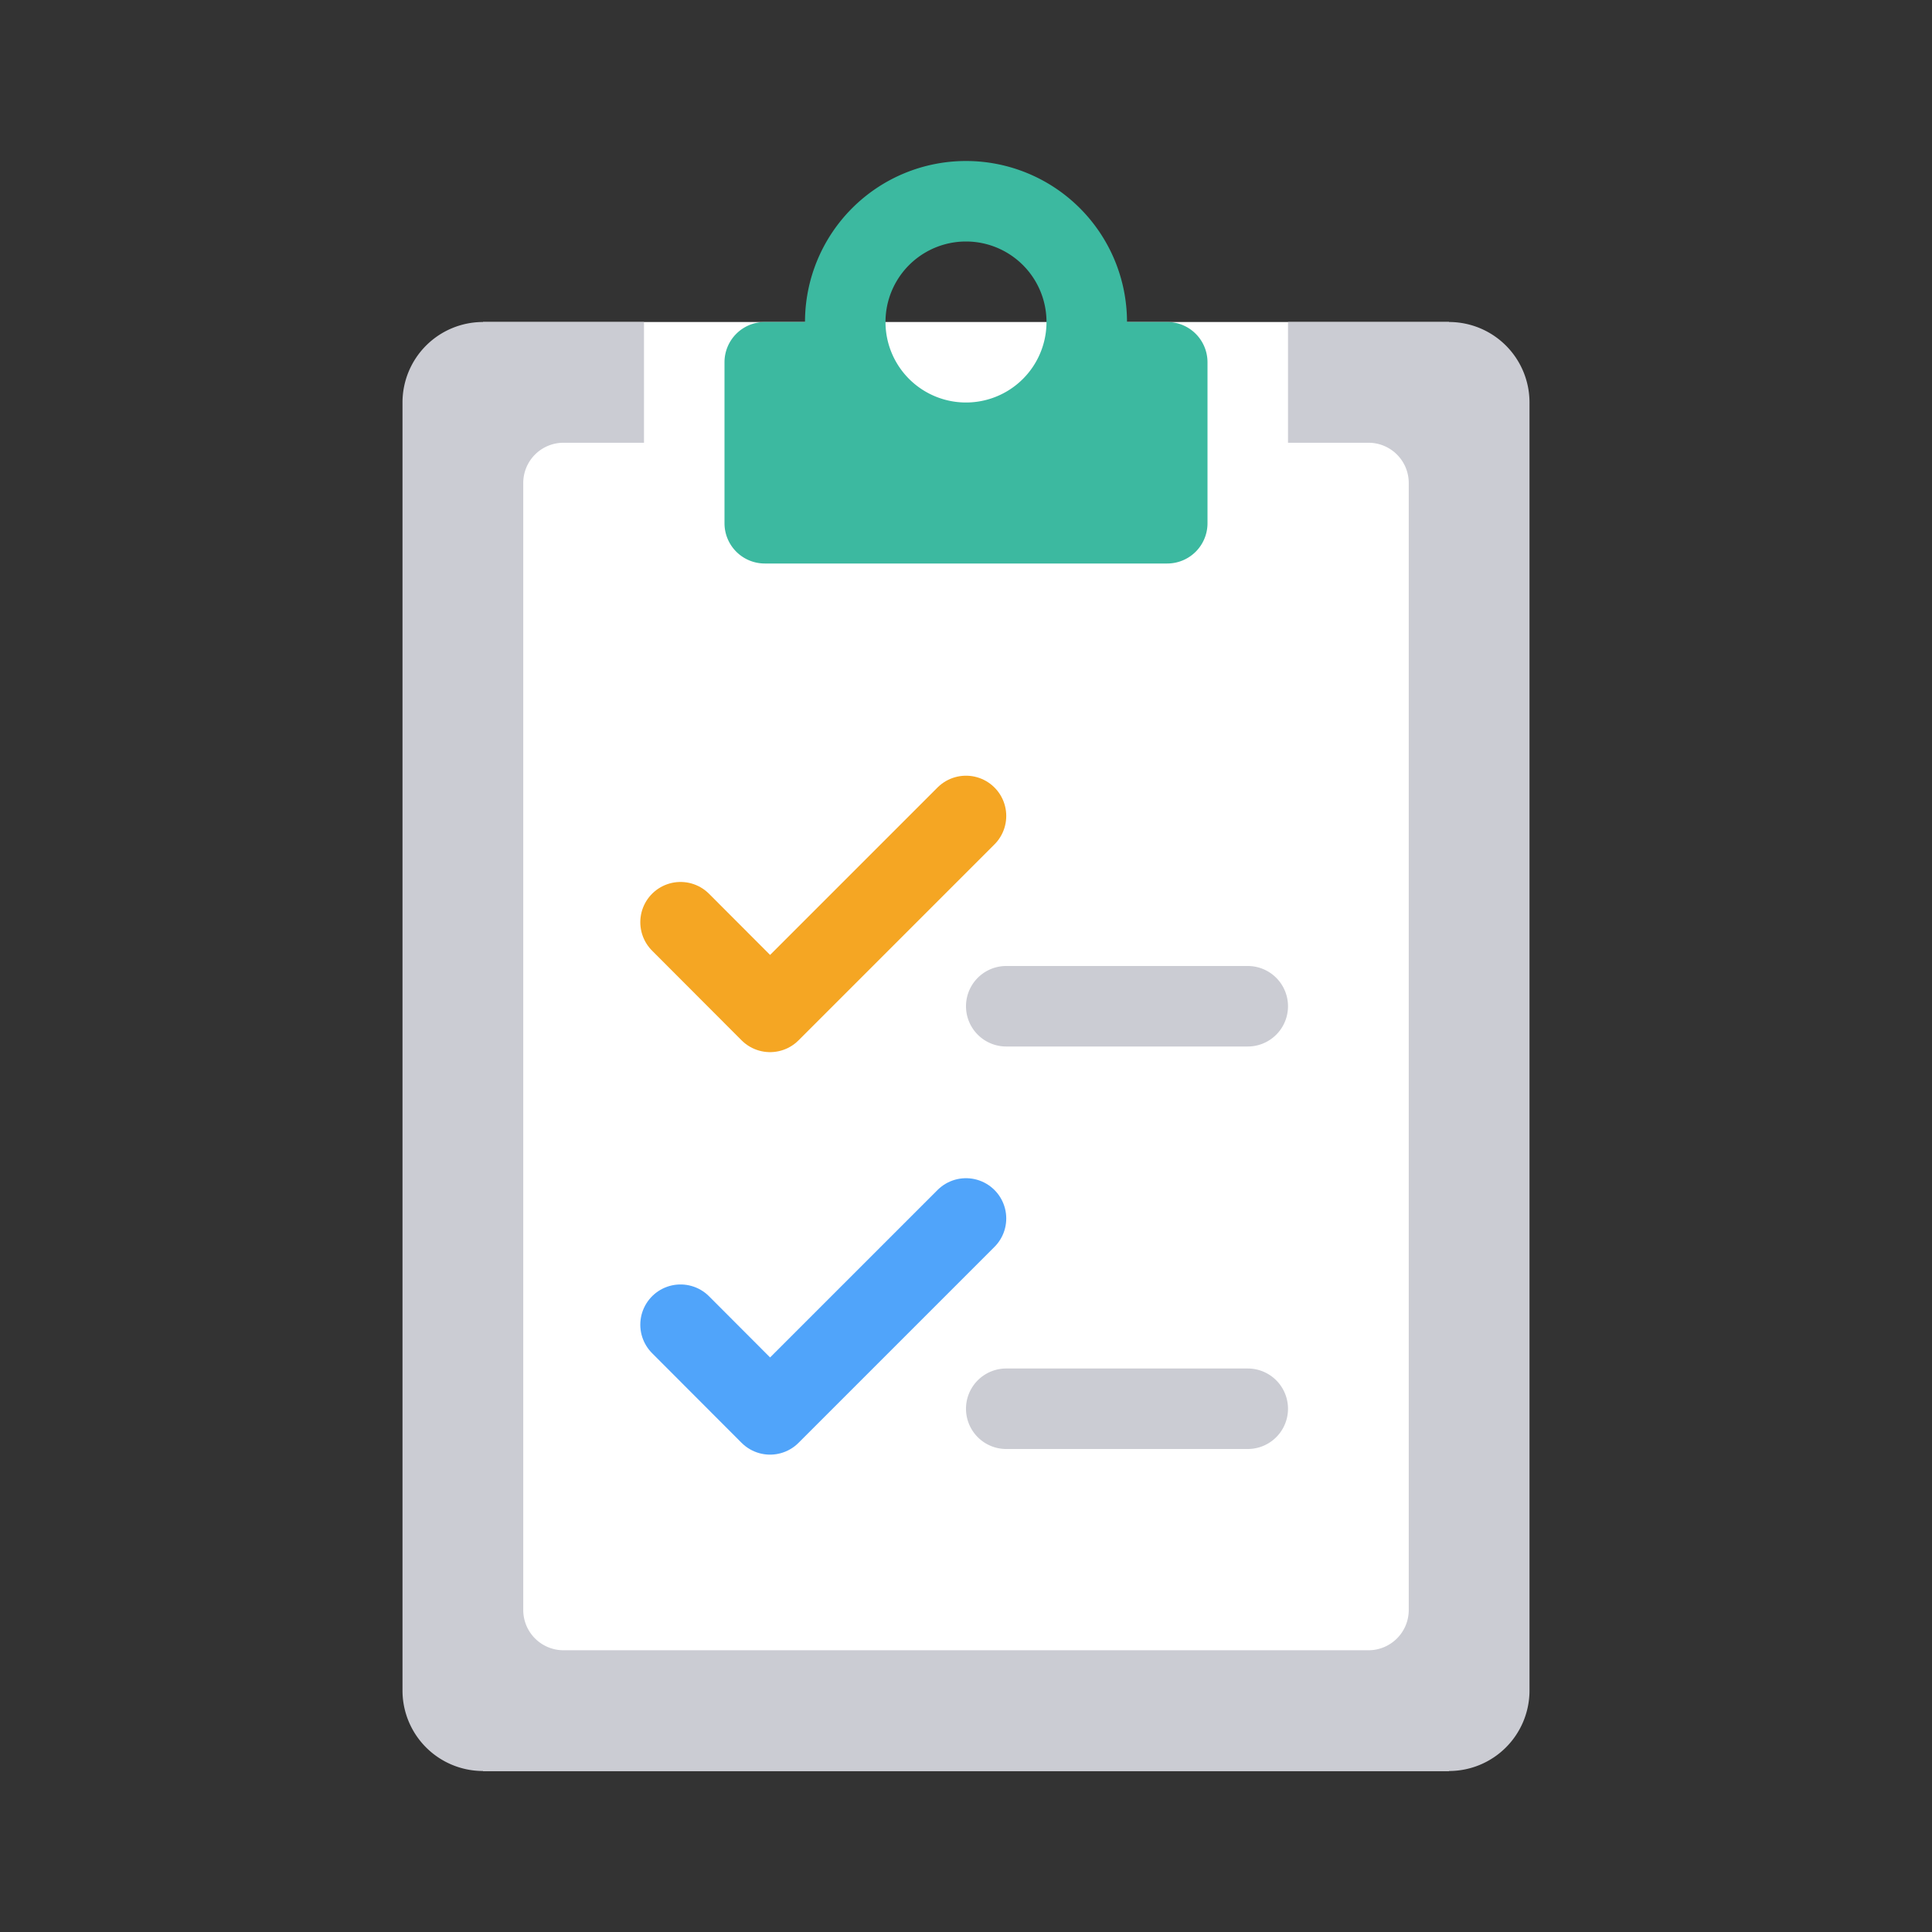 <svg width="24" height="24" xmlns="http://www.w3.org/2000/svg">
    <rect width="100%" height="100%" fill="#333333" stroke="none"/>
    <g fill="none" fill-rule="evenodd">
        <path fill="#FFF" d="M6 4h12v18H6z"/>
        <path d="M18 4h-2v1.5h1a.5.5 0 0 1 .5.5v14a.5.5 0 0 1-.5.5H7a.5.5 0 0 1-.5-.5V6a.5.5 0 0 1 .5-.5h1V4H6a1 1 0 0 0-1 1v16a1 1 0 0 0 1 1h12a1 1 0 0 0 1-1V5a1 1 0 0 0-1-1" fill="#CBCCD3"/>
        <path stroke="#F5A623" stroke-linecap="round" stroke-linejoin="round" d="M12 10.136 9.566 12.57l-1.112-1.114"/>
        <path d="M15.5 13h-3a.5.5 0 0 1 0-1h3a.5.5 0 0 1 0 1" fill="#CBCCD3"/>
        <path stroke="#50A4FA" stroke-linecap="round" stroke-linejoin="round" d="M12 15.136 9.566 17.57l-1.112-1.114"/>
        <path d="M15.5 18h-3a.5.5 0 0 1 0-1h3a.5.5 0 0 1 0 1" fill="#CBCCD3"/>
        <path d="M12 5a1 1 0 1 1 0-2 1 1 0 1 1 0 2m2.5-1H14a2 2 0 0 0-4 0h-.5a.5.5 0 0 0-.5.5v2a.5.5 0 0 0 .5.5h5a.5.5 0 0 0 .5-.5v-2a.5.5 0 0 0-.5-.5" fill="#3CB9A0"/>
    </g>
</svg>
